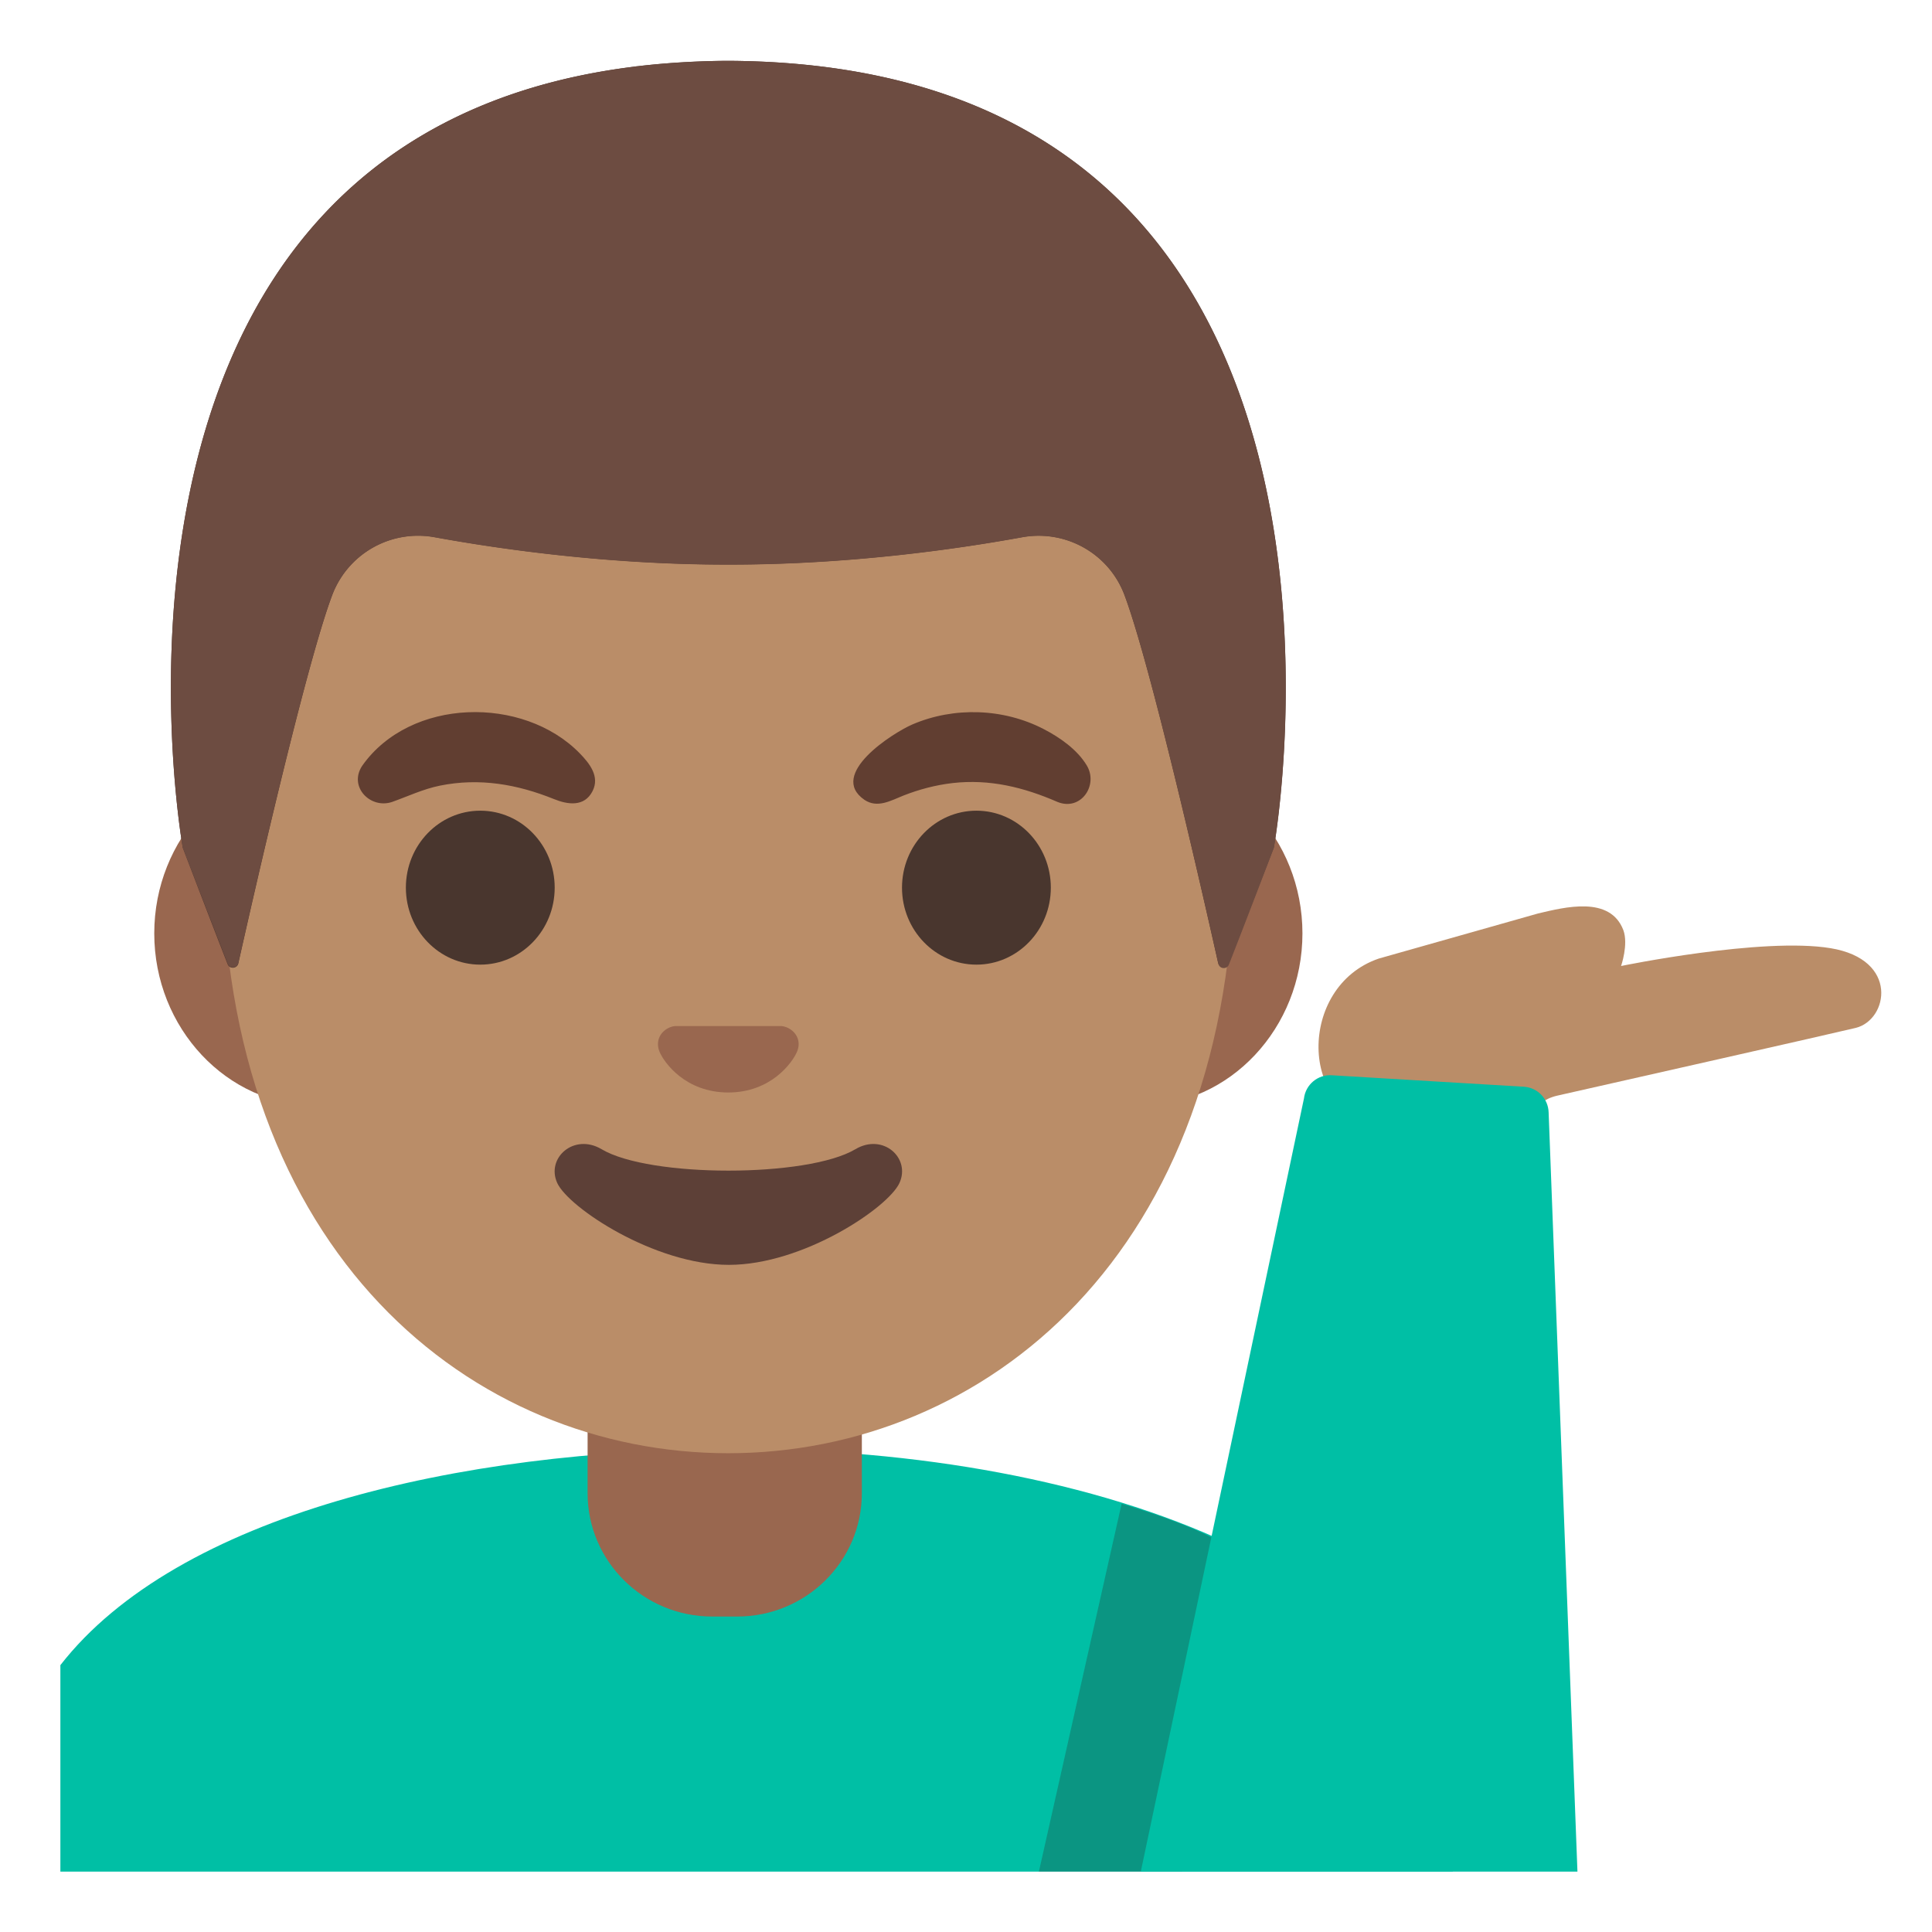 <svg xmlns="http://www.w3.org/2000/svg" xml:space="preserve" id="Layer_1" x="0" y="0" version="1.1" viewBox="0 0 128 128"><g id="shirt"><path id="shirt_x5F_fill" d="M96.25 124v-2.88c0-16.68-23.56-25.15-47.63-25.12-18.3.02-36.88 4.38-44.62 14.32V124z" style="fill:#00bfa5"/></g><path id="neck" d="M38.93 88.95v9.98c0 4.51 3.7 8.17 8.26 8.17h1.65c4.56 0 8.26-3.66 8.26-8.17v-9.98z" style="fill:#99674f"/><path id="ears" d="M75.58 50.43H20.93c-5.89 0-10.71 5.14-10.71 11.41s4.82 11.41 10.71 11.41h54.65c5.89 0 10.71-5.14 10.71-11.41s-4.82-11.41-10.71-11.41" style="fill:#99674f"/><path id="head" d="M48.25 11.07c-17.4 0-33.52 18.61-33.52 45.4 0 26.64 16.61 39.81 33.52 39.81S81.77 83.1 81.77 56.46c0-26.78-16.11-45.39-33.52-45.39" style="fill:#ba8d68"/><g id="eyes"><ellipse cx="31.82" cy="58.81" rx="4.93" ry="5.1" style="fill:#49362e"/><ellipse cx="64.69" cy="58.81" rx="4.93" ry="5.1" style="fill:#49362e"/></g><path d="M24 50.73c3.18-4.51 10.66-4.66 14.41-.82.65.67 1.34 1.53.85 2.5-.54 1.07-1.65.9-2.56.53-2.43-.98-4.93-1.42-7.55-.89-1.13.23-2.1.7-3.17 1.08-1.44.49-2.91-1.01-1.98-2.4M70.06 53.13c-2.23-.97-4.49-1.53-6.95-1.25-1.12.13-2.22.42-3.26.83-.83.33-1.72.86-2.58.28-2.45-1.69 1.9-4.44 3.17-4.99 2.76-1.19 6.05-1.08 8.72.31 1.06.55 2.21 1.35 2.84 2.4.79 1.31-.39 3.05-1.94 2.42" style="fill:#613e31" id="eyebrows_1_"/><path id="mouth" d="M56.67 76.14c-3.19 1.89-13.63 1.89-16.81 0-1.83-1.09-3.7.58-2.94 2.24.75 1.63 6.44 5.42 11.37 5.42s10.55-3.79 11.3-5.42c.76-1.66-1.09-3.33-2.92-2.24" style="fill:#5d4037"/><path id="nose" d="M52.11 68.06c-.11-.04-.21-.07-.32-.08h-7.08c-.11.01-.22.04-.32.08-.64.26-.99.92-.69 1.63s1.71 2.69 4.55 2.69 4.25-1.99 4.55-2.69c.31-.71-.05-1.37-.69-1.63" style="fill:#99674f"/><g id="shadow_x5F_shirt" style="opacity:.28"><path d="M81.54 102.67c-1.62-1.42-7.23-3.04-7.23-3.04L68.83 124h9.5z" style="fill:#262626"/></g><path id="hand" d="M91.32 74.16c2.6.2 6.29.95 8.14.64 1.64-.27 2-1.82 3.71-2.21 3.62-.82 18.26-4.12 19.78-4.49 2.14-.53 2.89-4.53-1.67-5.28-4.52-.75-13.88 1.18-13.88 1.18s.5-1.43.15-2.38c-.88-2.29-3.87-1.52-5.65-1.1l-10.56 2.99c-5.44 1.87-5.18 10.39-.02 10.65" style="fill:#ba8d68"/><g id="shirt_x5F_sleeve_x5F_right"><path id="sleeve_x5F_fill" d="M102.6 73.69c-.03-.9-.73-1.63-1.63-1.69l-12.72-.76c-.93-.07-1.75.61-1.86 1.54L75.58 124h28.93z" style="fill:#00bfa5"/></g><g id="hairGroup"><path id="hair_7_" d="M48.27 4.03h-.04C2.8 4.27 12.11 56.17 12.11 56.17s2.04 5.35 2.97 7.71c.13.34.63.3.71-.05.97-4.34 4.46-19.73 6.22-24.41a6.08 6.08 0 0 1 6.8-3.83c4.45.81 11.55 1.81 19.37 1.81h.16c7.83 0 14.92-1 19.37-1.81 2.9-.53 5.76 1.08 6.79 3.83 1.75 4.66 5.22 19.96 6.2 24.36.08.36.58.39.71.05l2.98-7.67c.01.01 9.32-51.89-36.12-52.13" style="fill:#543930"/><path id="hairHighlights" d="M84.4 56.17s9.31-51.9-36.13-52.14h-.04c-.71 0-1.4.02-2.08.05-1.35.06-2.66.16-3.92.31h-.04c-.09.01-.17.03-.26.04C3.69 9.24 12.11 56.17 12.11 56.17l2.98 7.68c.13.34.62.31.7-.05.98-4.39 4.46-19.71 6.22-24.37a6.08 6.08 0 0 1 6.8-3.83c4.45.81 11.55 1.81 19.37 1.81h.16c7.83 0 14.92-1 19.37-1.81 2.9-.53 5.76 1.08 6.79 3.83 1.76 4.68 5.25 20.1 6.22 24.42.08.36.57.39.7.05.93-2.36 2.98-7.73 2.98-7.73" style="fill:#6d4c41"/></g></svg>